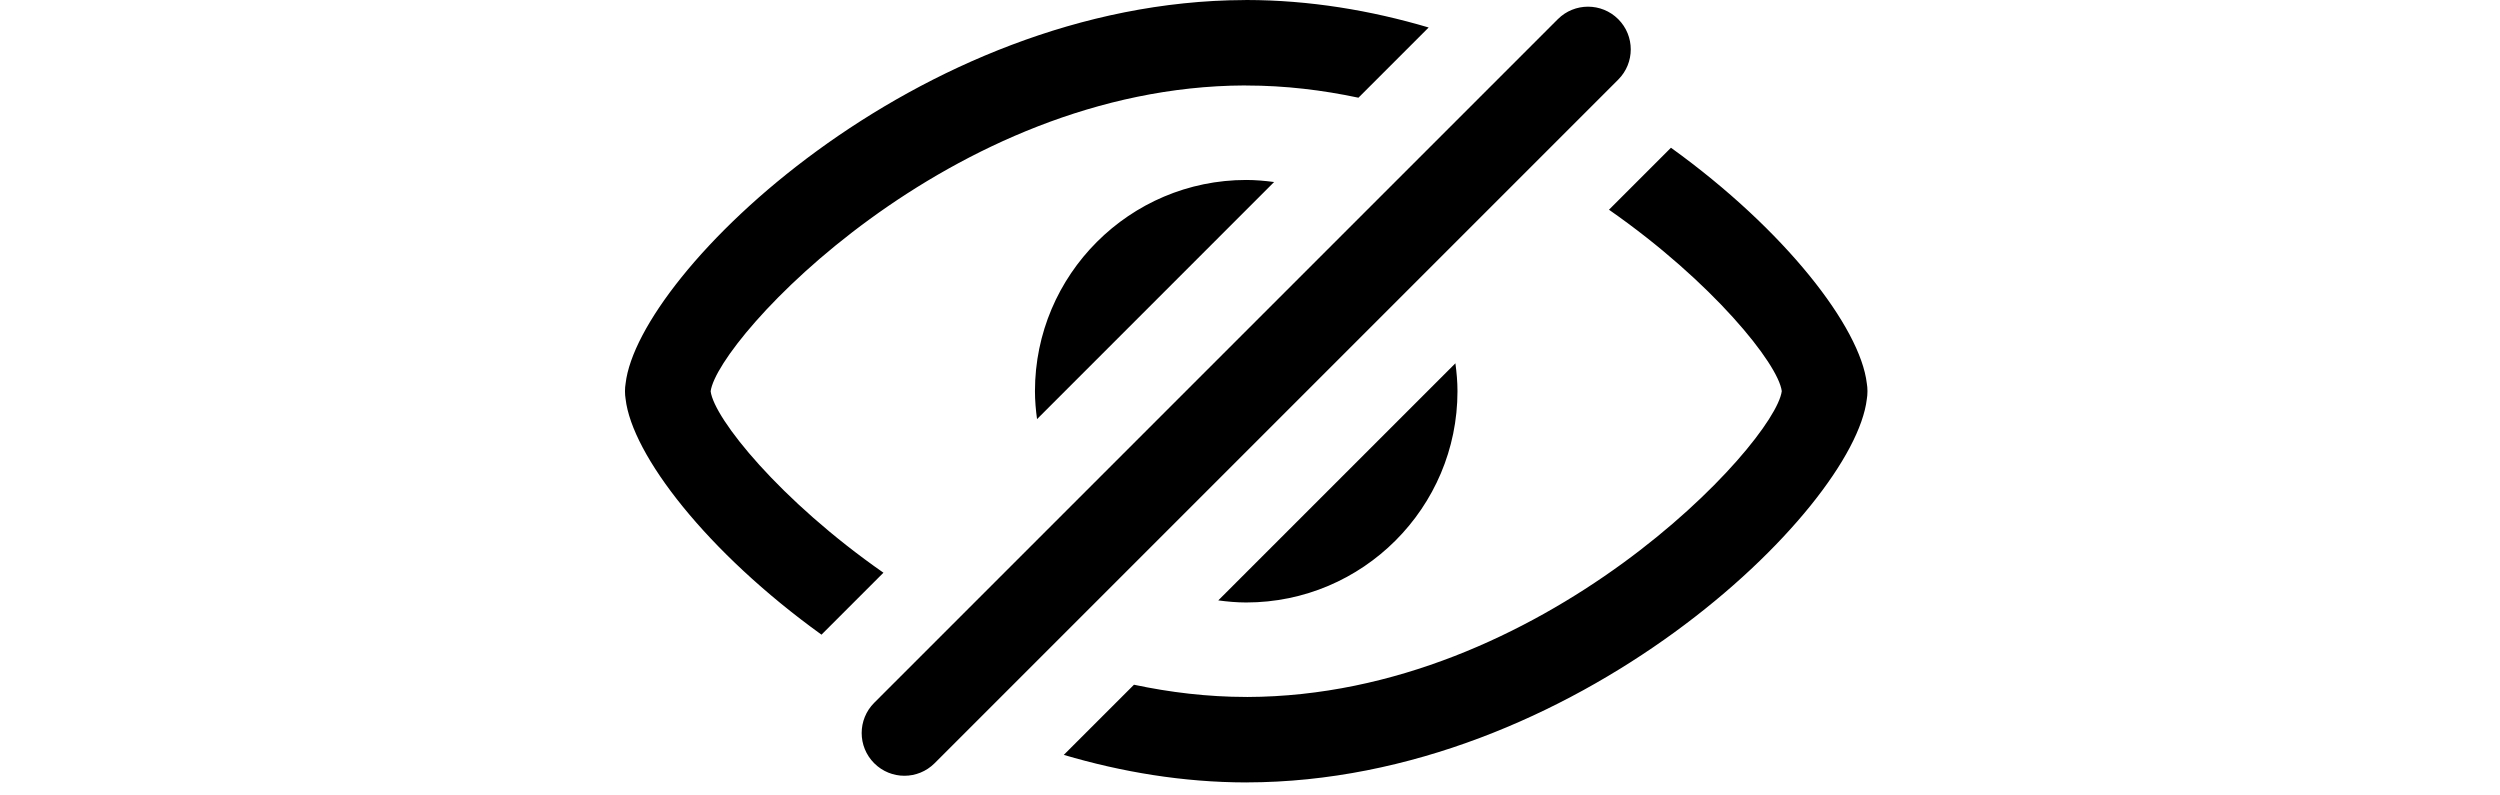 <?xml version="1.0" standalone="no"?><!DOCTYPE svg PUBLIC "-//W3C//DTD SVG 1.1//EN" "http://www.w3.org/Graphics/SVG/1.1/DTD/svg11.dtd"><svg class="icon" height="512" viewBox="0 0 1610 1024" version="1.1" xmlns="http://www.w3.org/2000/svg"><path d="M1599.468 493.881C1591.03 421.642 1494.687 296.536 1347.2 190.287L1267.367 270.12C1400.912 363.198 1485.478 468.787 1489.917 503.787 1481.002 571.293 1181.37 896.534 801.574 897.708 800.987 897.671 800.363 897.671 799.74 897.671 750.137 897.598 701.966 891.765 655.555 881.932L565.155 972.295C639.889 994.381 718.806 1007.662 800.106 1007.773L800.583 1007.773 800.657 1007.736C1222.314 1007.185 1582.592 657.034 1599.468 514.023 1599.982 510.905 1600.275 507.713 1600.275 504.448L1600.275 503.861 1600.275 503.31C1600.275 500.082 1599.982 496.927 1599.468 493.881L1599.468 493.881ZM1279.291 24.709C1268.541 13.96 1254.453 8.603 1240.364 8.603 1226.313 8.603 1212.225 13.96 1201.475 24.709L320.959 905.225C299.46 926.725 299.46 961.542 320.959 983.041 331.709 993.791 345.797 999.184 359.849 999.184 373.937 999.184 388.025 993.791 398.775 983.041L1279.291 102.525C1300.79 81.026 1300.79 46.209 1279.291 24.709L1279.291 24.709ZM110.321 503.985C119.237 436.479 418.539 111.642 797.894 110.064 798.775 110.101 799.655 110.138 800.499 110.138 850.138 110.175 898.273 116.008 944.684 125.84L1035.12 35.404C960.533 13.354 881.763 0.11 800.572 0 799.692 0 798.701 0.037 797.747 0.073 376.567 1.651 17.097 351.473 0.77 494.043 0.257 497.088 0 500.17 0 503.288L0 503.875 0 504.462C0 507.581 0.257 510.626 0.734 513.598 8.915 585.763 105.332 711.053 253.075 817.449L332.872 737.652C199.327 644.538 114.761 538.949 110.321 503.985L110.321 503.985ZM800.121 775.991C950.139 775.991 1072.237 653.93 1072.237 503.875 1072.237 491.658 1071.137 479.698 1069.559 467.921L764.13 773.313C775.944 774.891 787.904 775.991 800.121 775.991L800.121 775.991ZM528.023 503.875C528.023 516.092 529.124 528.053 530.702 539.83L836.057 234.437C824.28 232.896 812.32 231.796 800.139 231.796 650.085 231.796 528.023 353.857 528.023 503.875L528.023 503.875Z" /></svg>